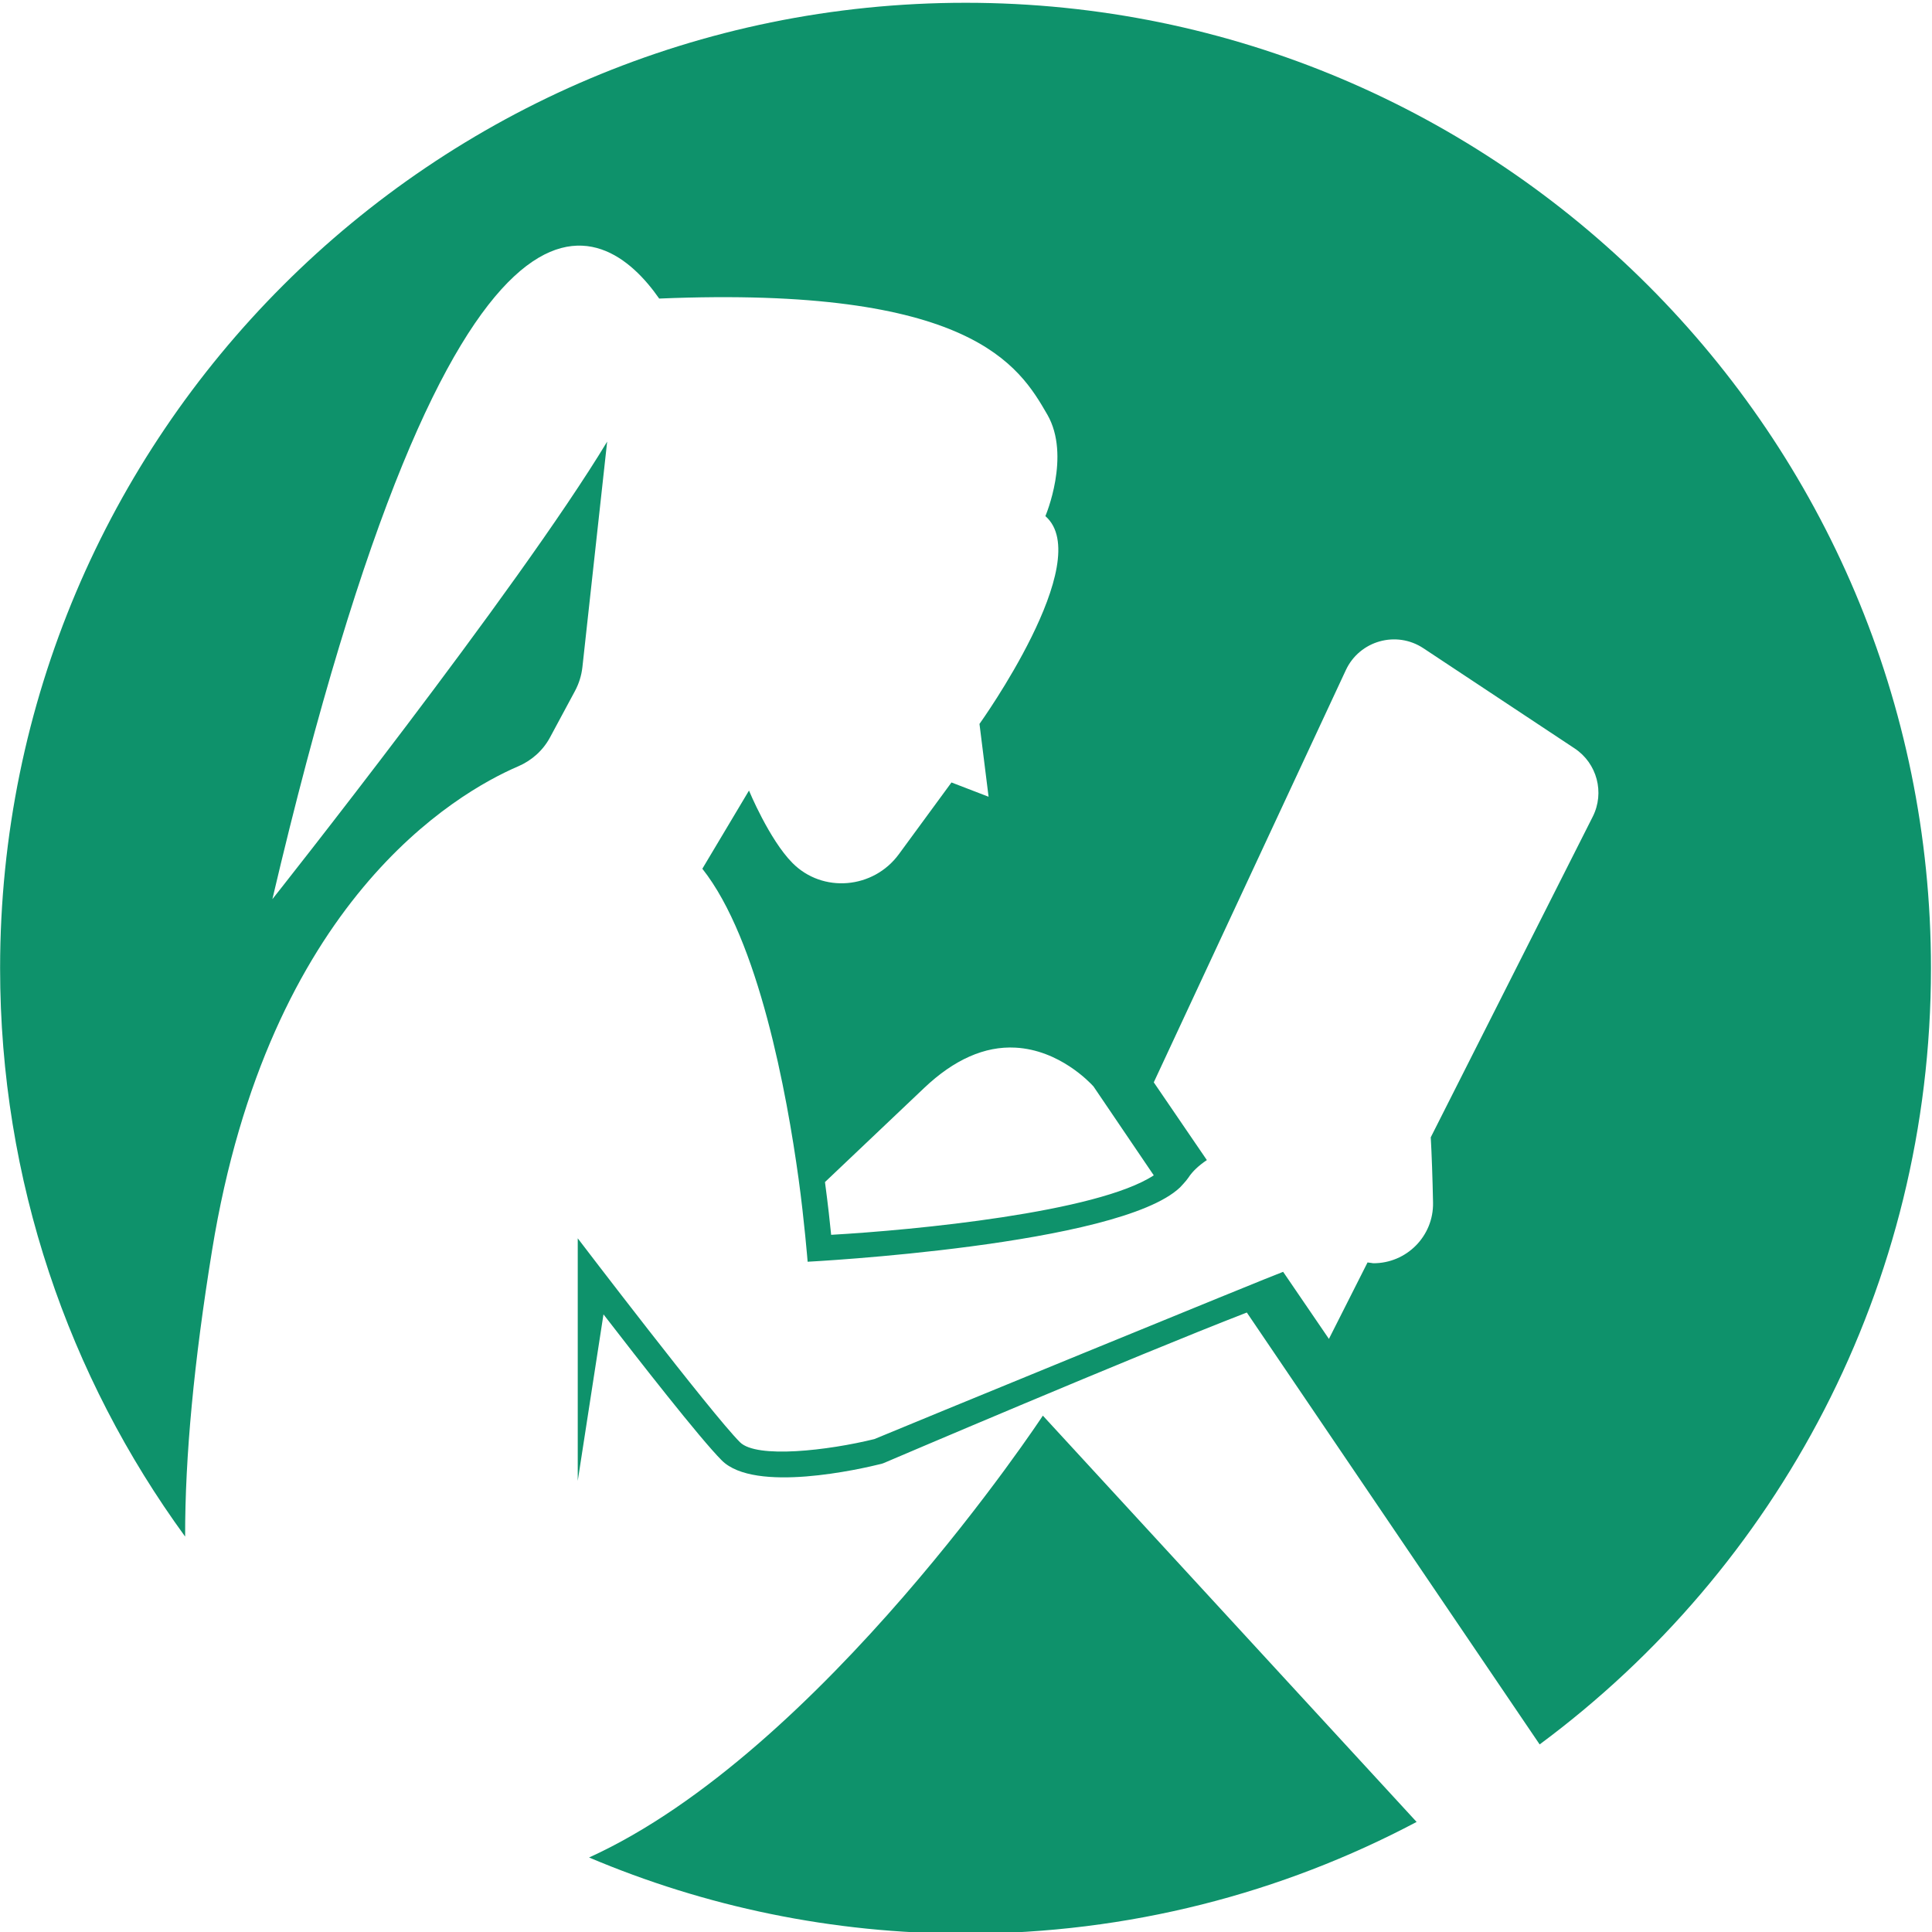 <?xml version="1.0" encoding="UTF-8" standalone="no"?>
<svg
   xmlns:dc="http://purl.org/dc/elements/1.1/"
   xmlns:cc="http://creativecommons.org/ns#"
   xmlns:rdf="http://www.w3.org/1999/02/22-rdf-syntax-ns#"
   xmlns:svg="http://www.w3.org/2000/svg"
   xmlns="http://www.w3.org/2000/svg"
   xmlns:sodipodi="http://sodipodi.sourceforge.net/DTD/sodipodi-0.dtd"
   xmlns:inkscape="http://www.inkscape.org/namespaces/inkscape"
   version="1.1"
   id="svg833"
   xml:space="preserve"
   width="500"
   height="500"
   viewBox="0 0 500 500"
   sodipodi:docname="logo-hover.svg"
   inkscape:version="1.0.2-2 (e86c870879, 2021-01-15)"><defs
     id="defs837"><clipPath
       clipPathUnits="userSpaceOnUse"
       id="clipPath849"><path
         d="M 0,1000 H 1000 V 0 H 0 Z"
         id="path847" /></clipPath><clipPath
       clipPathUnits="userSpaceOnUse"
       id="clipPath857"><path
         d="M 0,1000 H 1000 V 0 H 0 Z"
         id="path855" /></clipPath><clipPath
       clipPathUnits="userSpaceOnUse"
       id="clipPath861"><path
         d="M 0,1000 V 131.844 0 H 1000 V 0.521 1000 Z"
         id="path859" /></clipPath><radialGradient
       fx="0"
       fy="0"
       cx="0"
       cy="0"
       r="1"
       gradientUnits="userSpaceOnUse"
       gradientTransform="matrix(500,0,0,-500,500,500)"
       spreadMethod="pad"
       id="radialGradient871"><stop
         style="stop-opacity:1;stop-color:#ffffff"
         offset="0"
         id="stop863" /><stop
         style="stop-opacity:1;stop-color:#ffffff"
         offset="0.464"
         id="stop865" /><stop
         style="stop-opacity:1;stop-color:#414042"
         offset="0.994"
         id="stop867" /><stop
         style="stop-opacity:1;stop-color:#414042"
         offset="1"
         id="stop869" /></radialGradient></defs><sodipodi:namedview
     pagecolor="#ffffff"
     bordercolor="#666666"
     borderopacity="1"
     objecttolerance="10"
     gridtolerance="10"
     guidetolerance="10"
     inkscape:pageopacity="0"
     inkscape:pageshadow="2"
     inkscape:window-width="1920"
     inkscape:window-height="1001"
     id="namedview835"
     showgrid="false"
     inkscape:zoom="0.6012618"
     inkscape:cx="215.7105"
     inkscape:cy="500.11255"
     inkscape:window-x="-9"
     inkscape:window-y="-9"
     inkscape:window-maximized="1"
     inkscape:current-layer="g841" /><g
     id="g841"
     inkscape:groupmode="layer"
     inkscape:label="vectorstock_29197040"
     transform="matrix(1.333,0,0,-1.333,-450.956,1166.779)"><g
       id="g997"
       transform="matrix(1.09,0,0,1.09,645.406,-75)"><path
         d="m -176.821,540.987 c 20.604,-8.733 43.264,-13.565 67.052,-13.565 29.025,0 56.363,7.201 80.344,19.898 l -66.571,72.368 c 0,0 -39.404,-59.881 -80.825,-78.701"
         style="fill:#0e926b;fill-opacity:1;fill-rule:nonzero;stroke:none"
         id="path961-4" /><path
         d="m -133.705,651.895 c -0.197,2.012 -0.551,5.293 -1.099,9.397 l 17.687,16.78 c 5.315,5.041 10.777,7.461 16.237,7.163 7.792,-0.414 13.223,-6.157 13.9,-6.907 l 4.645,-6.849 -0.001,-10e-4 6.095,-8.987 c -10.067,-6.61 -42.643,-9.756 -57.464,-10.596 m 23.937,219.447 c -94.972,0 -171.961,-76.989 -171.961,-171.96 0,-37.848 12.238,-72.834 32.958,-101.235 -0.027,14.25 1.578,31.155 4.796,50.979 10.095,62.159 43.431,81.444 54.526,86.214 2.412,1.037 4.421,2.831 5.665,5.144 l 4.447,8.271 c 0.713,1.326 1.164,2.776 1.328,4.273 l 4.407,40.149 c -15.95,-26.428 -59.63,-81.495 -59.63,-81.495 32.683,139.183 59.144,120.96 68.898,106.976 55.537,2.318 64.113,-11.958 69.132,-20.665 4.242,-7.36 -0.345,-18.084 -0.345,-18.084 9.115,-7.948 -11.738,-37.012 -11.738,-37.012 l 1.62,-12.972 -6.61,2.543 -9.377,-12.787 c -4.53,-6.176 -13.572,-6.988 -18.957,-1.542 -4.135,4.181 -7.732,12.887 -7.732,12.887 l -8.308,-13.925 c 10.046,-12.669 15.055,-40.064 17.147,-55.265 1.016,-7.389 1.607,-14.735 1.607,-14.735 0,0 55.464,2.869 66.336,13.245 0,0 1.11,1.156 1.465,1.705 0.755,1.166 1.895,2.212 3.307,3.156 l -9.454,13.848 34.208,73.419 c 2.446,5.251 8.991,7.097 13.82,3.898 l 26.928,-17.837 c 4.005,-2.652 5.392,-7.883 3.226,-12.171 l -28.848,-57.105 c 0.168,-2.839 0.324,-7.373 0.408,-11.629 0.118,-5.957 -4.715,-10.833 -10.672,-10.798 -0.053,0.01 -0.412,0.076 -0.994,0.142 l -6.879,-13.616 -8.155,11.946 c -1.494,-0.484 -69.683,-28.459 -72.801,-29.79 -8.221,-2.029 -20.975,-3.525 -23.946,-0.559 -5.091,5.091 -28.895,36.314 -28.895,36.314 v -43.194 l 4.584,29.652 c 6.106,-7.918 17.217,-22.16 21.07,-26.013 5.88,-5.881 24.751,-1.533 28.474,-0.603 l 0.344,0.117 c 0.455,0.192 44.351,18.944 64.702,26.826 l 52.157,-76.928 c 42.286,31.328 69.701,81.588 69.701,138.256 0,94.971 -76.989,171.96 -171.959,171.96"
         style="fill:#0e926b;fill-opacity:1;fill-rule:nonzero;stroke:none"
         id="path965-6" /></g></g></svg>
